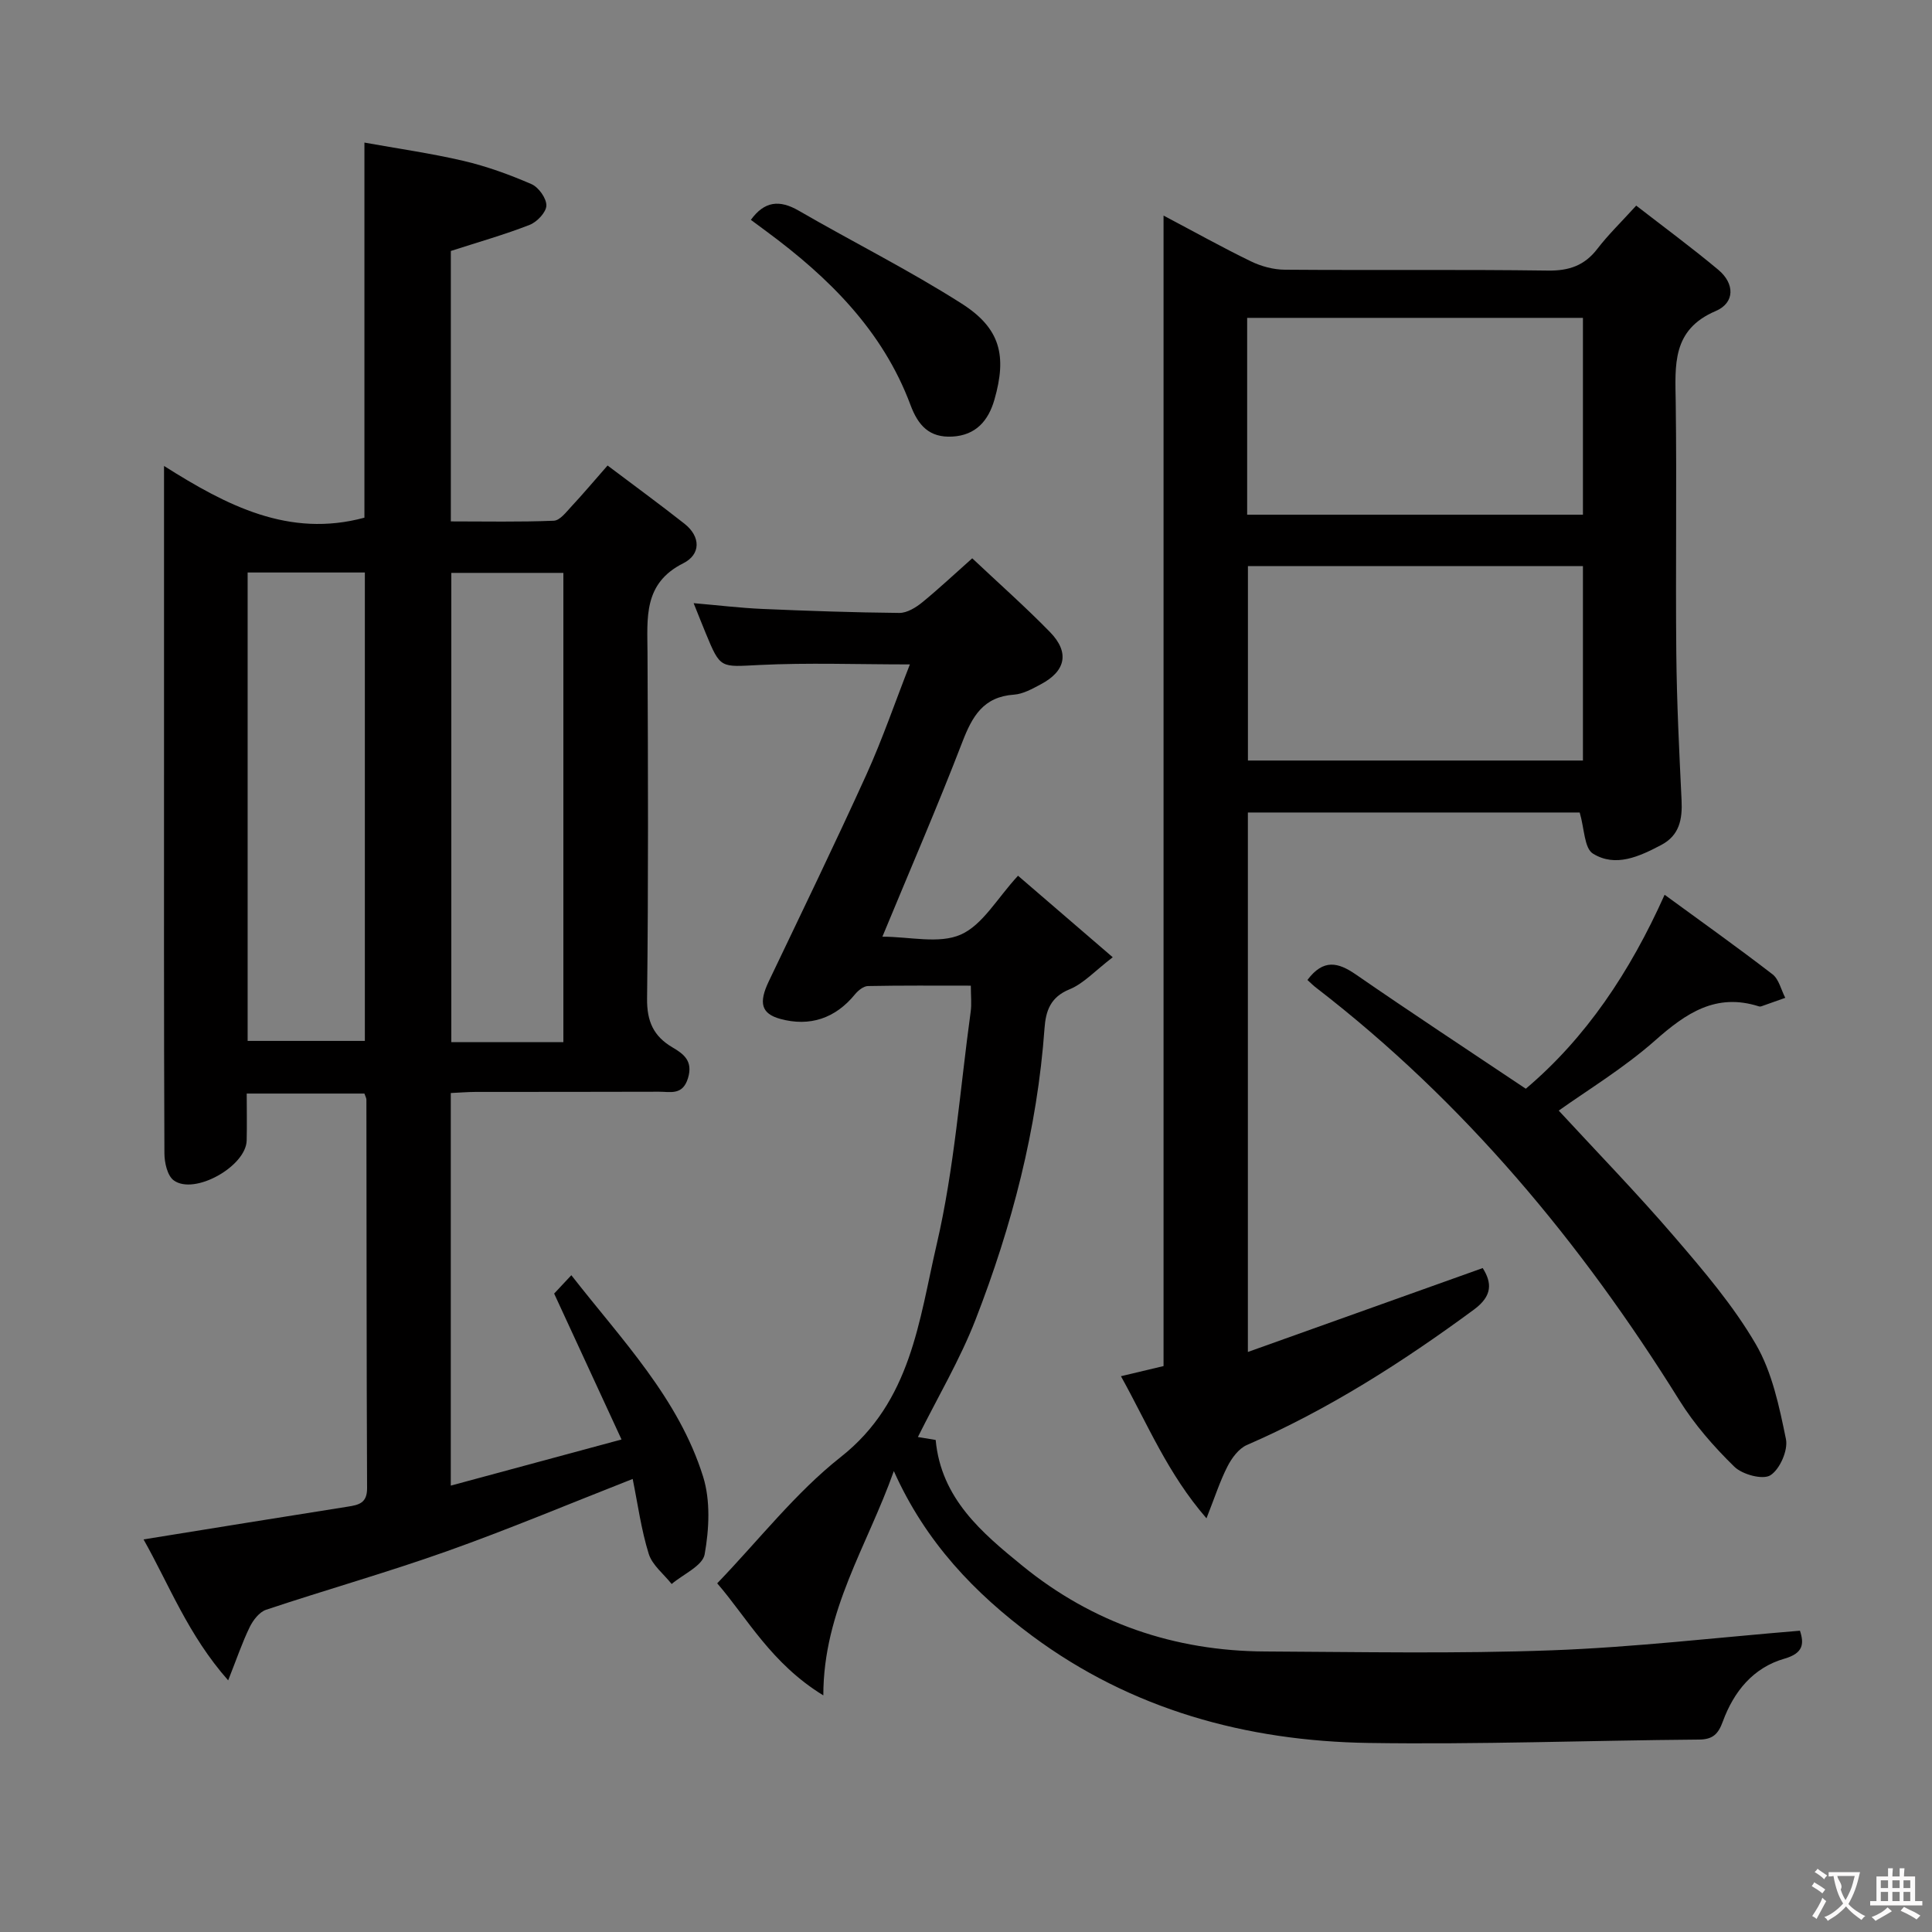 <svg enable-background="new 0 0 400 400" viewBox="0 0 400 400" xmlns="http://www.w3.org/2000/svg"><rect x="0" y="0" width="400" height="400" fill="#808080" stroke="none"/><g fill="#010000"><path d="m93.33 226.3v81.28c11.52-3.11 22.71-6.14 35.35-9.55-4.76-10.32-9.22-19.97-13.95-30.21.67-.71 1.88-2 3.56-3.8 10.48 13.43 22.21 25.49 27.28 41.7 1.55 4.97 1.25 10.88.32 16.09-.43 2.38-4.44 4.11-6.83 6.14-1.64-2.07-4.02-3.9-4.75-6.25-1.56-5.01-2.26-10.29-3.32-15.5-13.16 5.16-25.69 10.43-38.47 14.97-12.35 4.39-24.98 7.96-37.42 12.11-1.4.47-2.7 2.15-3.4 3.59-1.56 3.2-2.7 6.6-4.46 11.03-8.29-9.38-12.18-19.72-17.52-29.18 14.46-2.33 28.35-4.59 42.26-6.78 2.3-.36 4.03-.73 4.02-3.81-.12-26.82-.1-53.64-.14-80.46 0-.31-.19-.61-.41-1.26-7.79 0-15.7 0-24.37 0 0 3.21.07 6.47-.01 9.72-.13 5.34-10.81 11.37-15.09 8.26-1.34-.97-1.94-3.71-1.94-5.64-.12-27.82-.08-55.64-.08-83.47 0-19.15 0-38.31 0-58.81 13 8.22 25.89 14.93 41.49 10.71 0-25.19 0-50.89 0-77.66 6.74 1.22 13.7 2.2 20.52 3.79 4.81 1.13 9.53 2.84 14.06 4.81 1.48.64 3.12 2.93 3.09 4.44-.03 1.39-1.93 3.39-3.45 3.99-5.22 2.04-10.63 3.57-16.33 5.41v55.99c7.15 0 14.24.15 21.32-.14 1.28-.05 2.6-1.83 3.7-3.01 2.37-2.54 4.61-5.21 7.43-8.42 5.41 4.08 10.74 7.97 15.92 12.05 3.42 2.7 3.37 6.37-.23 8.18-8.35 4.18-7.45 11.35-7.42 18.63.11 23.82.19 47.65-.09 71.47-.06 4.75 1.33 7.84 5.29 10.16 2.3 1.35 4.26 2.81 3.18 6.35-1.1 3.62-3.65 2.8-5.99 2.81-12.66.05-25.32.02-37.98.04-1.64.01-3.27.14-5.14.23zm-42.06-10.79h24.27c0-32.61 0-64.8 0-96.98-8.29 0-16.19 0-24.27 0zm65.37.26c0-32.69 0-64.87 0-97.16-7.98 0-15.66 0-23.2 0v97.16z"/><path d="m327.06 168.22c-22.57 0-45.49 0-68.7 0v111.69c16.46-5.88 32.35-11.56 48.62-17.37 1.91 3.03 2.06 5.74-1.82 8.6-14.78 10.88-30.14 20.7-47.02 28.04-1.67.73-3.11 2.68-3.99 4.4-1.56 3.04-2.61 6.34-4.36 10.77-8.03-9.25-12.11-19.34-17.71-29.42 3.26-.77 5.89-1.4 8.82-2.1 0-79.21 0-158.29 0-238.2 6.42 3.39 12.16 6.6 18.07 9.47 2.14 1.04 4.68 1.73 7.05 1.74 18.16.14 36.32-.07 54.47.18 4.39.06 7.58-1.05 10.24-4.52 2.22-2.89 4.86-5.45 8.03-8.93 5.67 4.4 11.47 8.67 17 13.29 3.4 2.84 3.48 6.82-.55 8.54-9.11 3.88-8.38 11.22-8.27 18.92.23 17.32-.05 34.65.12 51.97.1 10.13.6 20.25 1.09 30.37.19 3.95-.42 7.3-4.24 9.3-4.51 2.37-9.43 4.67-14.11 1.77-1.8-1.11-1.76-5.18-2.74-8.51zm-68.85-61.66h69.52c0-13.79 0-27.21 0-40.75-23.31 0-46.34 0-69.52 0zm.16 10.65v40.25h69.36c0-13.59 0-26.82 0-40.25-23.17 0-46.06 0-69.36 0z"/><path d="m201.29 115.59c5.53 5.21 11 10.05 16.09 15.26 4.11 4.21 3.29 8.09-1.9 10.83-1.75.93-3.66 2.01-5.55 2.14-6.36.44-8.65 4.51-10.7 9.84-5.12 13.3-10.8 26.39-16.54 40.27 5.67 0 11.73 1.55 16.22-.43 4.54-2 7.53-7.51 11.86-12.19 6.28 5.41 12.58 10.83 19.61 16.88-3.69 2.82-6.03 5.45-8.95 6.64-3.96 1.61-4.91 4.48-5.17 8.03-1.5 20.89-6.74 40.94-14.28 60.35-3.22 8.28-7.82 16.03-11.94 24.31.97.16 2.32.39 3.68.61 1.13 12.15 9.6 19.24 17.96 26.05 14.54 11.85 31.48 17.65 50.24 17.74 19.78.1 39.59.49 59.35-.24 17.08-.63 34.12-2.64 51.39-4.06.88 2.67.73 4.65-3.18 5.78-6.53 1.87-10.52 6.83-12.8 13.05-.92 2.5-2 3.69-4.91 3.71-22.81.18-45.62 1.05-68.42.7-25.29-.39-49.09-6.91-69.65-22.17-11.81-8.77-22.03-19.32-28.64-34.12-5.52 15.58-14.59 28.87-14.6 46.44-10.81-6.62-15.78-16.05-21.97-23.2 8.7-9.04 16.22-18.77 25.59-26.16 14.59-11.49 16.19-28.29 19.84-43.96 3.67-15.77 4.84-32.13 7.05-48.24.22-1.6.03-3.25.03-5.38-7.41 0-14.37-.06-21.31.08-.91.02-2.02.92-2.67 1.71-4.05 4.97-9.35 6.77-15.48 5.09-3.92-1.08-4.51-3.31-2.37-7.78 6.8-14.24 13.69-28.44 20.21-42.8 3.33-7.35 5.95-15.02 9-22.81-10.93 0-21.08-.38-31.18.12-8.04.39-8.02.87-11.09-6.59-.75-1.82-1.47-3.64-2.5-6.21 5.13.44 9.64.99 14.17 1.19 9.47.41 18.95.74 28.43.83 1.58.01 3.4-1.11 4.72-2.18 3.45-2.82 6.71-5.89 10.36-9.13z"/><path d="m270.69 202.89c3.31-4.41 6.36-3.66 10.03-1.13 11.48 7.93 23.14 15.59 35.18 23.65 12.4-10.47 21.56-24.12 28.74-40.16 7.66 5.6 15.1 10.89 22.33 16.46 1.34 1.03 1.79 3.22 2.65 4.88-1.65.59-3.31 1.18-4.96 1.76-.15.05-.35.06-.49.01-8.89-2.84-15.09 1.39-21.49 7.05-6.53 5.77-14.11 10.35-19.96 14.53 7.86 8.52 16.2 17.1 23.98 26.16 6.05 7.04 12.18 14.23 16.82 22.2 3.39 5.82 4.86 12.92 6.24 19.65.47 2.31-1.26 6.25-3.22 7.49-1.57.99-5.81-.15-7.47-1.78-4.24-4.14-8.25-8.73-11.38-13.75-20.32-32.64-44.56-61.77-75.13-85.36-.65-.48-1.22-1.07-1.87-1.66z"/><path d="m155.46 45.52c2.8-3.87 5.92-4.22 9.93-1.89 11.19 6.48 22.81 12.28 33.7 19.22 8.05 5.12 9.41 10.8 6.79 19.91-1.24 4.32-3.82 7.36-8.71 7.63-4.75.26-7.08-2.28-8.67-6.56-5.75-15.41-16.94-26.42-29.85-35.95-1.06-.79-2.12-1.57-3.19-2.36z"/></g><path d="m377.9 391.2c-.2.3-.4.5-.6.8-.7-.6-1.4-1-2.2-1.5.2-.3.4-.5.5-.8.6.4 1.4.8 2.3 1.5zm-1.8 6.1c-.2-.2-.5-.4-.9-.6.4-.6.8-1.2 1.2-1.9s.7-1.3.9-1.9c.3.3.5.5.8.7-.7 1.3-1.4 2.6-2 3.7zm2.2-9c-.3.3-.5.5-.6.8-.6-.6-1.3-1.1-2-1.5.3-.3.5-.5.6-.7.6.5 1.3.9 2 1.4zm.3.2v-.9h2 4.5c-.3 1.3-.6 2.5-1 3.6s-.9 2.1-1.4 3c.4.5 1 1 1.6 1.4s1.2.8 1.9 1.1c-.3.2-.5.4-.8.8-.4-.3-1-.7-1.6-1.2s-1.2-1.1-1.6-1.6c-.5.6-1.1 1.1-1.7 1.6s-1.4.9-2.1 1.4c-.1-.3-.3-.5-.7-.8.6-.2 1.2-.5 1.9-1s1.4-1.1 2-1.8c-.5-.8-.9-1.6-1.2-2.5s-.6-2-.8-3.2c-.4.1-.7.1-1 .1zm2.5 2.7c.3 1 .7 1.7 1 2.2.3-.5.6-1.1 1-2s.6-1.9.9-3h-3.2-.4c.1.9 1.3 1.8.7 2.8z" fill="#fbfafa"/><path d="m396.5 388.5v1.5 3.6h1.5v.9c-.4 0-1 0-1.7 0h-7.9c-.5 0-.9 0-1.2 0v-.9h1.3v-3.5c0-.7 0-1.2 0-1.6h2.4c0-.8 0-1.4 0-1.7h1c0 .3-.1.8-.1 1.7h1.5c0-.8 0-1.4 0-1.7h1c0 .3-.1.9-.1 1.7zm-8.2 9.2c-.2-.3-.5-.5-.8-.8.8-.3 1.4-.6 1.9-.9s1-.7 1.4-1.1c.3.3.6.5.9.8-1.6 1-2.8 1.6-3.4 2zm2.6-6.8v-1.6h-1.5v1.6zm0 2.7v-1.9h-1.5v1.9zm2.4-2.7v-1.6h-1.5v1.6zm0 2.7v-1.9h-1.5v1.9zm.2 2 .7-.8c.4.2.9.5 1.6.8s1.3.7 1.8 1c-.3.3-.5.5-.8.8-.4-.3-1.5-1-3.3-1.8zm2-4.7v-1.6h-1.4v1.6zm0 2.7v-1.9h-1.4v1.9z" fill="#fbfafa"/></svg>